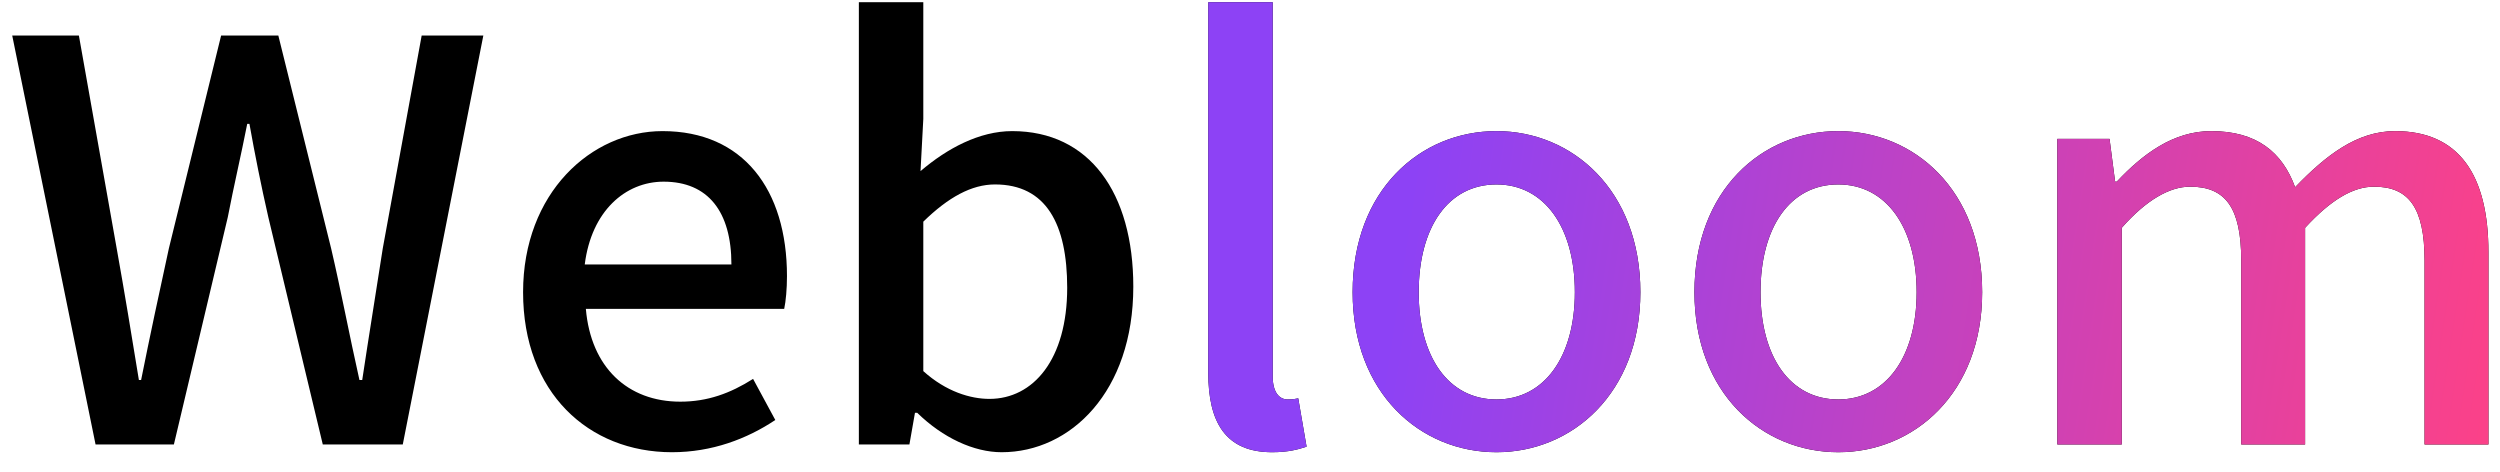 <svg width="90" height="17" viewBox="0 0 90 17" fill="none" xmlns="http://www.w3.org/2000/svg">
<path d="M3.44 16L0.44 1.28H2.84L4.2 8.94C4.48 10.5 4.74 12.08 5 13.68H5.08C5.4 12.08 5.74 10.5 6.08 8.94L7.96 1.28H10.02L11.92 8.94C12.28 10.48 12.58 12.08 12.94 13.68H13.04C13.28 12.08 13.54 10.5 13.78 8.94L15.18 1.28H17.4L14.5 16H11.62L9.66 7.82C9.4 6.68 9.18 5.58 8.98 4.46H8.9C8.68 5.58 8.42 6.68 8.2 7.82L6.26 16H3.44ZM24.191 16.28C21.191 16.28 18.831 14.14 18.831 10.52C18.831 6.94 21.291 4.72 23.851 4.72C26.751 4.72 28.331 6.82 28.331 9.94C28.331 10.4 28.291 10.84 28.231 11.12H21.091C21.271 13.22 22.591 14.46 24.491 14.46C25.471 14.46 26.291 14.16 27.111 13.64L27.911 15.12C26.891 15.8 25.631 16.28 24.191 16.28ZM21.051 9.52H26.331C26.331 7.62 25.491 6.54 23.891 6.54C22.511 6.54 21.291 7.6 21.051 9.52ZM36.059 16.28C35.059 16.28 33.939 15.76 33.019 14.86H32.939L32.739 16H30.919V0.08H33.239V4.28L33.139 6.16C34.099 5.34 35.259 4.72 36.439 4.72C39.219 4.72 40.799 6.94 40.799 10.32C40.799 14.1 38.539 16.28 36.059 16.28ZM35.619 14.36C37.199 14.36 38.419 12.94 38.419 10.36C38.419 8.06 37.659 6.64 35.819 6.64C34.979 6.64 34.139 7.1 33.239 7.98V13.36C34.059 14.1 34.939 14.36 35.619 14.36Z" fill="black"/>
<path d="M45.797 16.28C44.117 16.28 43.497 15.2 43.497 13.42V0.08H45.817V13.54C45.817 14.16 46.077 14.38 46.357 14.38C46.457 14.38 46.537 14.38 46.737 14.34L47.037 16.08C46.737 16.18 46.377 16.28 45.797 16.28ZM53.874 16.28C51.134 16.28 48.694 14.16 48.694 10.52C48.694 6.84 51.134 4.72 53.874 4.72C56.594 4.72 59.054 6.84 59.054 10.52C59.054 14.16 56.594 16.28 53.874 16.28ZM53.874 14.38C55.594 14.38 56.694 12.84 56.694 10.52C56.694 8.18 55.594 6.64 53.874 6.64C52.134 6.64 51.074 8.18 51.074 10.52C51.074 12.84 52.134 14.38 53.874 14.38ZM66.179 16.28C63.439 16.28 60.999 14.16 60.999 10.52C60.999 6.84 63.439 4.72 66.179 4.72C68.899 4.72 71.359 6.84 71.359 10.52C71.359 14.16 68.899 16.28 66.179 16.28ZM66.179 14.38C67.899 14.38 68.999 12.84 68.999 10.52C68.999 8.18 67.899 6.64 66.179 6.64C64.439 6.64 63.379 8.18 63.379 10.52C63.379 12.84 64.439 14.38 66.179 14.38ZM74.064 16V5H75.944L76.144 6.54H76.204C77.144 5.54 78.244 4.72 79.604 4.72C81.244 4.72 82.164 5.48 82.624 6.74C83.724 5.6 84.844 4.72 86.224 4.72C88.524 4.72 89.584 6.3 89.584 9.08V16H87.284V9.38C87.284 7.46 86.704 6.72 85.464 6.72C84.704 6.72 83.904 7.2 82.984 8.2V16H80.684V9.38C80.684 7.46 80.104 6.72 78.844 6.72C78.104 6.72 77.264 7.2 76.384 8.2V16H74.064Z" fill="black"/>
<path d="M45.797 16.28C44.117 16.28 43.497 15.2 43.497 13.42V0.08H45.817V13.54C45.817 14.16 46.077 14.38 46.357 14.38C46.457 14.38 46.537 14.38 46.737 14.34L47.037 16.08C46.737 16.18 46.377 16.28 45.797 16.28ZM53.874 16.28C51.134 16.28 48.694 14.16 48.694 10.52C48.694 6.84 51.134 4.72 53.874 4.72C56.594 4.72 59.054 6.84 59.054 10.52C59.054 14.16 56.594 16.28 53.874 16.28ZM53.874 14.38C55.594 14.38 56.694 12.84 56.694 10.52C56.694 8.18 55.594 6.64 53.874 6.64C52.134 6.64 51.074 8.18 51.074 10.52C51.074 12.84 52.134 14.38 53.874 14.38ZM66.179 16.28C63.439 16.28 60.999 14.16 60.999 10.52C60.999 6.84 63.439 4.72 66.179 4.72C68.899 4.72 71.359 6.84 71.359 10.52C71.359 14.16 68.899 16.28 66.179 16.28ZM66.179 14.38C67.899 14.38 68.999 12.84 68.999 10.52C68.999 8.18 67.899 6.64 66.179 6.64C64.439 6.64 63.379 8.18 63.379 10.52C63.379 12.84 64.439 14.38 66.179 14.38ZM74.064 16V5H75.944L76.144 6.54H76.204C77.144 5.54 78.244 4.72 79.604 4.72C81.244 4.72 82.164 5.48 82.624 6.74C83.724 5.6 84.844 4.72 86.224 4.72C88.524 4.72 89.584 6.3 89.584 9.08V16H87.284V9.38C87.284 7.46 86.704 6.72 85.464 6.72C84.704 6.72 83.904 7.2 82.984 8.2V16H80.684V9.38C80.684 7.46 80.104 6.72 78.844 6.72C78.104 6.72 77.264 7.2 76.384 8.2V16H74.064Z" fill="url(#paint0_linear_13_4)"/>
<defs>
<linearGradient id="paint0_linear_13_4" x1="4.22177e-08" y1="2.529" x2="90.707" y2="16.452" gradientUnits="userSpaceOnUse">
<stop offset="0.554" stop-color="#8D42F5"/>
<stop offset="1" stop-color="#FF4185"/>
</linearGradient>
</defs>
</svg>
